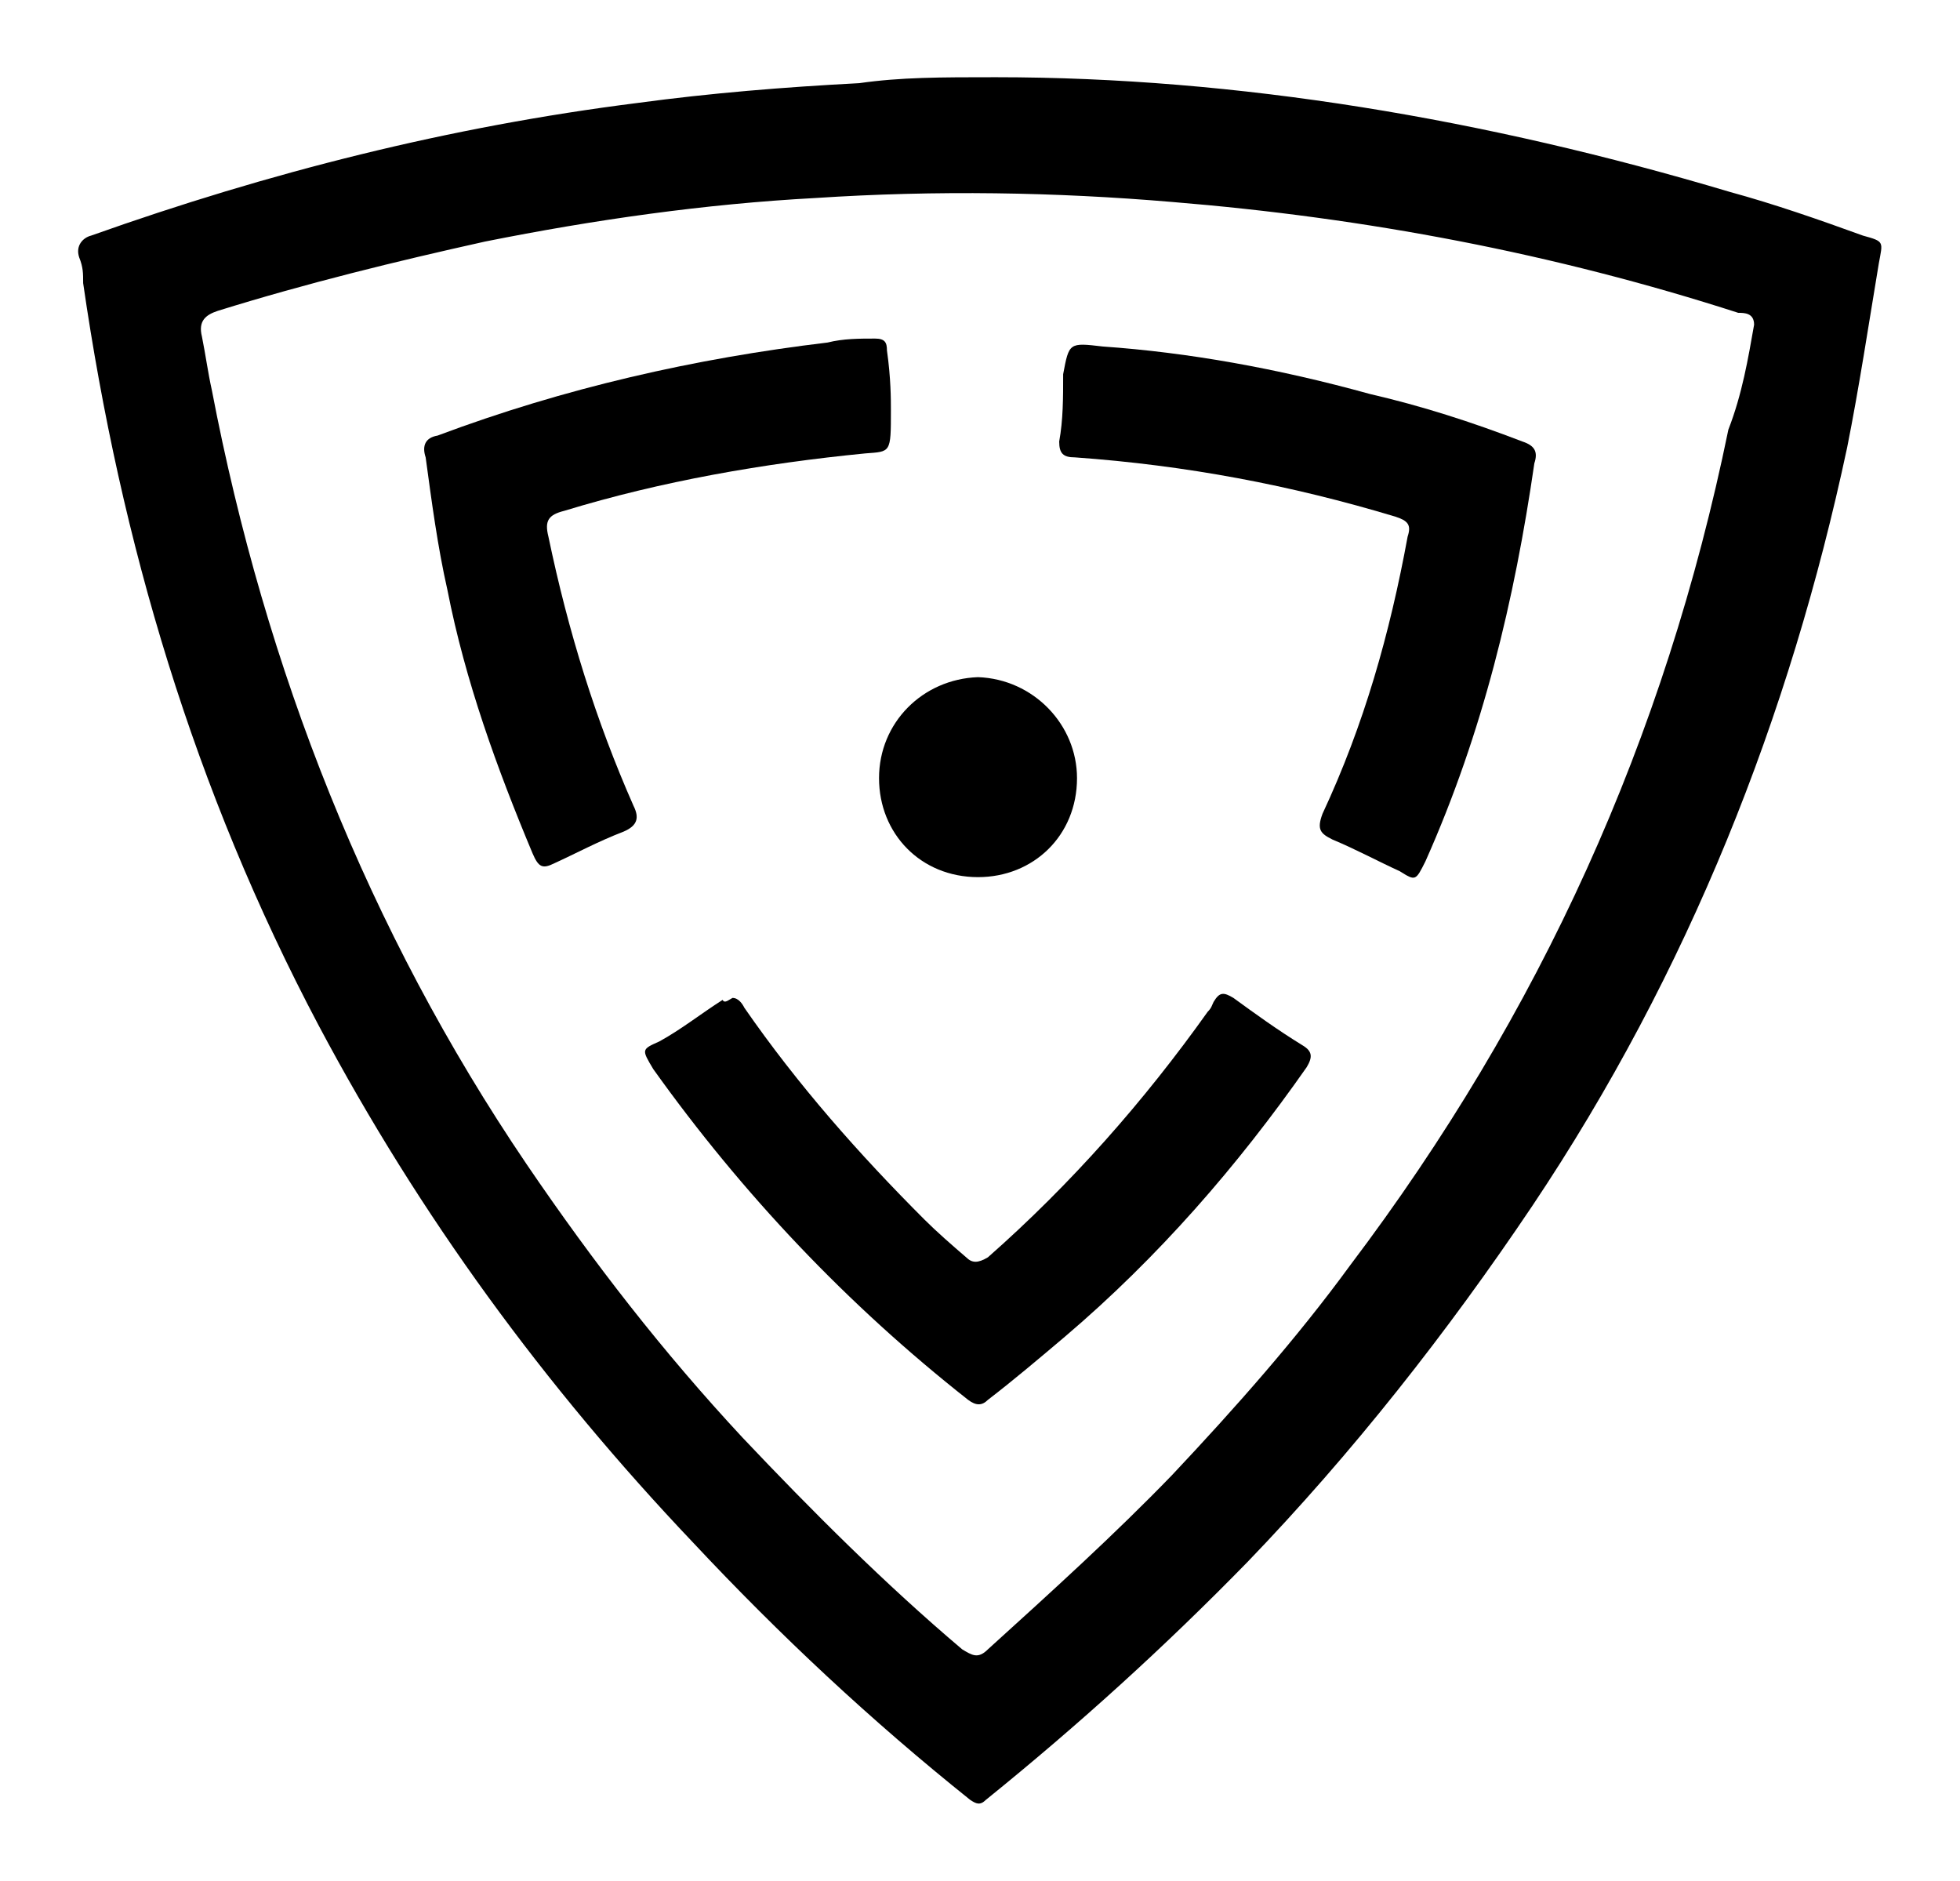 <?xml version="1.0" encoding="utf-8"?>
<!-- Generator: Adobe Illustrator 25.1.0, SVG Export Plug-In . SVG Version: 6.00 Build 0)  -->
<svg version="1.1" id="Layer_1" xmlns="http://www.w3.org/2000/svg" xmlns:xlink="http://www.w3.org/1999/xlink" x="0px" y="0px"
	 viewBox="0 0 99 95" style="enable-background:new 0 0 99 95;" xml:space="preserve">
<g>
	<path d="M50.3,3.9c12.2,0,24.7,2.1,37.1,5.8c2.2,0.6,4.5,1.4,6.7,2.2c1.1,0.3,1,0.3,0.8,1.4c-0.5,3-1,6.3-1.6,9.3
		c-2.9,13.6-8,26.5-15.9,38.3c-4.3,6.4-9.1,12.5-14.4,18c-4.2,4.3-8.5,8.2-13.2,12c-0.3,0.3-0.5,0.2-0.8,0c-5-4-9.6-8.3-14-13
		c-7.5-7.9-13.8-16.5-18.9-26.1C9.8,39.9,6.1,27.4,4.2,14.3c0-0.5,0-0.8-0.2-1.3c-0.2-0.6,0.2-1,0.6-1.1c9-3.2,18.1-5.5,27.6-6.7
		c3.7-0.5,7.4-0.8,11.2-1C45.5,3.9,47.5,3.9,50.3,3.9z M88.6,16.4c0-0.6-0.5-0.6-0.8-0.6c-9.3-3-18.8-4.8-28.6-5.6
		c-5.9-0.5-11.9-0.6-18-0.2c-5.6,0.3-11.2,1.1-16.7,2.2c-4.5,1-9,2.1-13.5,3.5c-0.6,0.2-1,0.5-0.8,1.3c0.2,1,0.3,1.8,0.5,2.7
		c2.7,14.1,7.9,27.3,15.9,39.1c3.4,5,6.9,9.5,10.9,13.8c3.5,3.7,7.2,7.4,11.1,10.7c0.5,0.3,0.8,0.5,1.3,0c3.2-2.9,6.4-5.8,9.3-8.8
		c3.2-3.4,6.3-6.9,9-10.6c9.6-12.7,15.9-26.6,19.1-42.2C88,19.9,88.3,18.1,88.6,16.4z"/>
	<path d="M37,50.4c0.3,0,0.5,0.3,0.6,0.5c2.7,3.9,5.8,7.4,9.1,10.7c0.6,0.6,1.4,1.3,2.1,1.9c0.3,0.3,0.6,0.3,1.1,0
		c4.2-3.7,7.9-7.9,11.1-12.4c0.2-0.2,0.2-0.3,0.3-0.5c0.3-0.5,0.5-0.5,1-0.2c1.1,0.8,2.2,1.6,3.5,2.4c0.5,0.3,0.5,0.6,0.2,1.1
		c-3.5,5-7.5,9.6-12.2,13.6c-1.3,1.1-2.6,2.2-3.9,3.2c-0.3,0.3-0.6,0.3-1,0c-6.1-4.8-11.4-10.4-15.9-16.7c-0.6-1-0.6-1,0.3-1.4
		c1.1-0.6,2.1-1.4,3.2-2.1C36.6,50.7,36.8,50.5,37,50.4z"/>
	<path d="M45,20.7c0,2.2,0,2.1-1.3,2.2c-5.1,0.5-10.3,1.4-15.2,2.9c-0.8,0.2-1,0.5-0.8,1.3c1,4.8,2.4,9.3,4.3,13.6
		c0.3,0.6,0.2,1-0.5,1.3c-1.3,0.5-2.4,1.1-3.5,1.6c-0.6,0.3-0.8,0.2-1.1-0.5c-1.8-4.3-3.4-8.7-4.3-13.3c-0.5-2.2-0.8-4.5-1.1-6.7
		c-0.2-0.6,0-1,0.6-1.1c6.4-2.4,13-3.9,19.7-4.7c0.8-0.2,1.6-0.2,2.4-0.2c0.5,0,0.6,0.2,0.6,0.6C45,19.1,45,20.2,45,20.7z"/>
	<path d="M55.7,17.5c4.3,0.3,8.8,1.1,13.5,2.4c2.6,0.6,5.1,1.4,7.7,2.4c0.6,0.2,0.8,0.5,0.6,1.1c-1,6.9-2.6,13.6-5.5,20.1
		c-0.5,1-0.5,1-1.3,0.5c-1.1-0.5-2.2-1.1-3.4-1.6c-0.6-0.3-0.8-0.5-0.5-1.3c2.1-4.5,3.4-9.1,4.3-14c0.2-0.6,0-0.8-0.6-1
		c-5.3-1.6-10.6-2.6-16.2-3c-0.6,0-0.8-0.2-0.8-0.8c0.2-1.1,0.2-2.2,0.2-3.4C54,17.3,54,17.3,55.7,17.5z"/>
	<path d="M54.4,39.3c0,2.9-2.2,5-5,5c-2.9,0-5-2.2-5-5s2.2-5,5-5.1C52.2,34.3,54.4,36.6,54.4,39.3z"/>
</g>
</svg>
